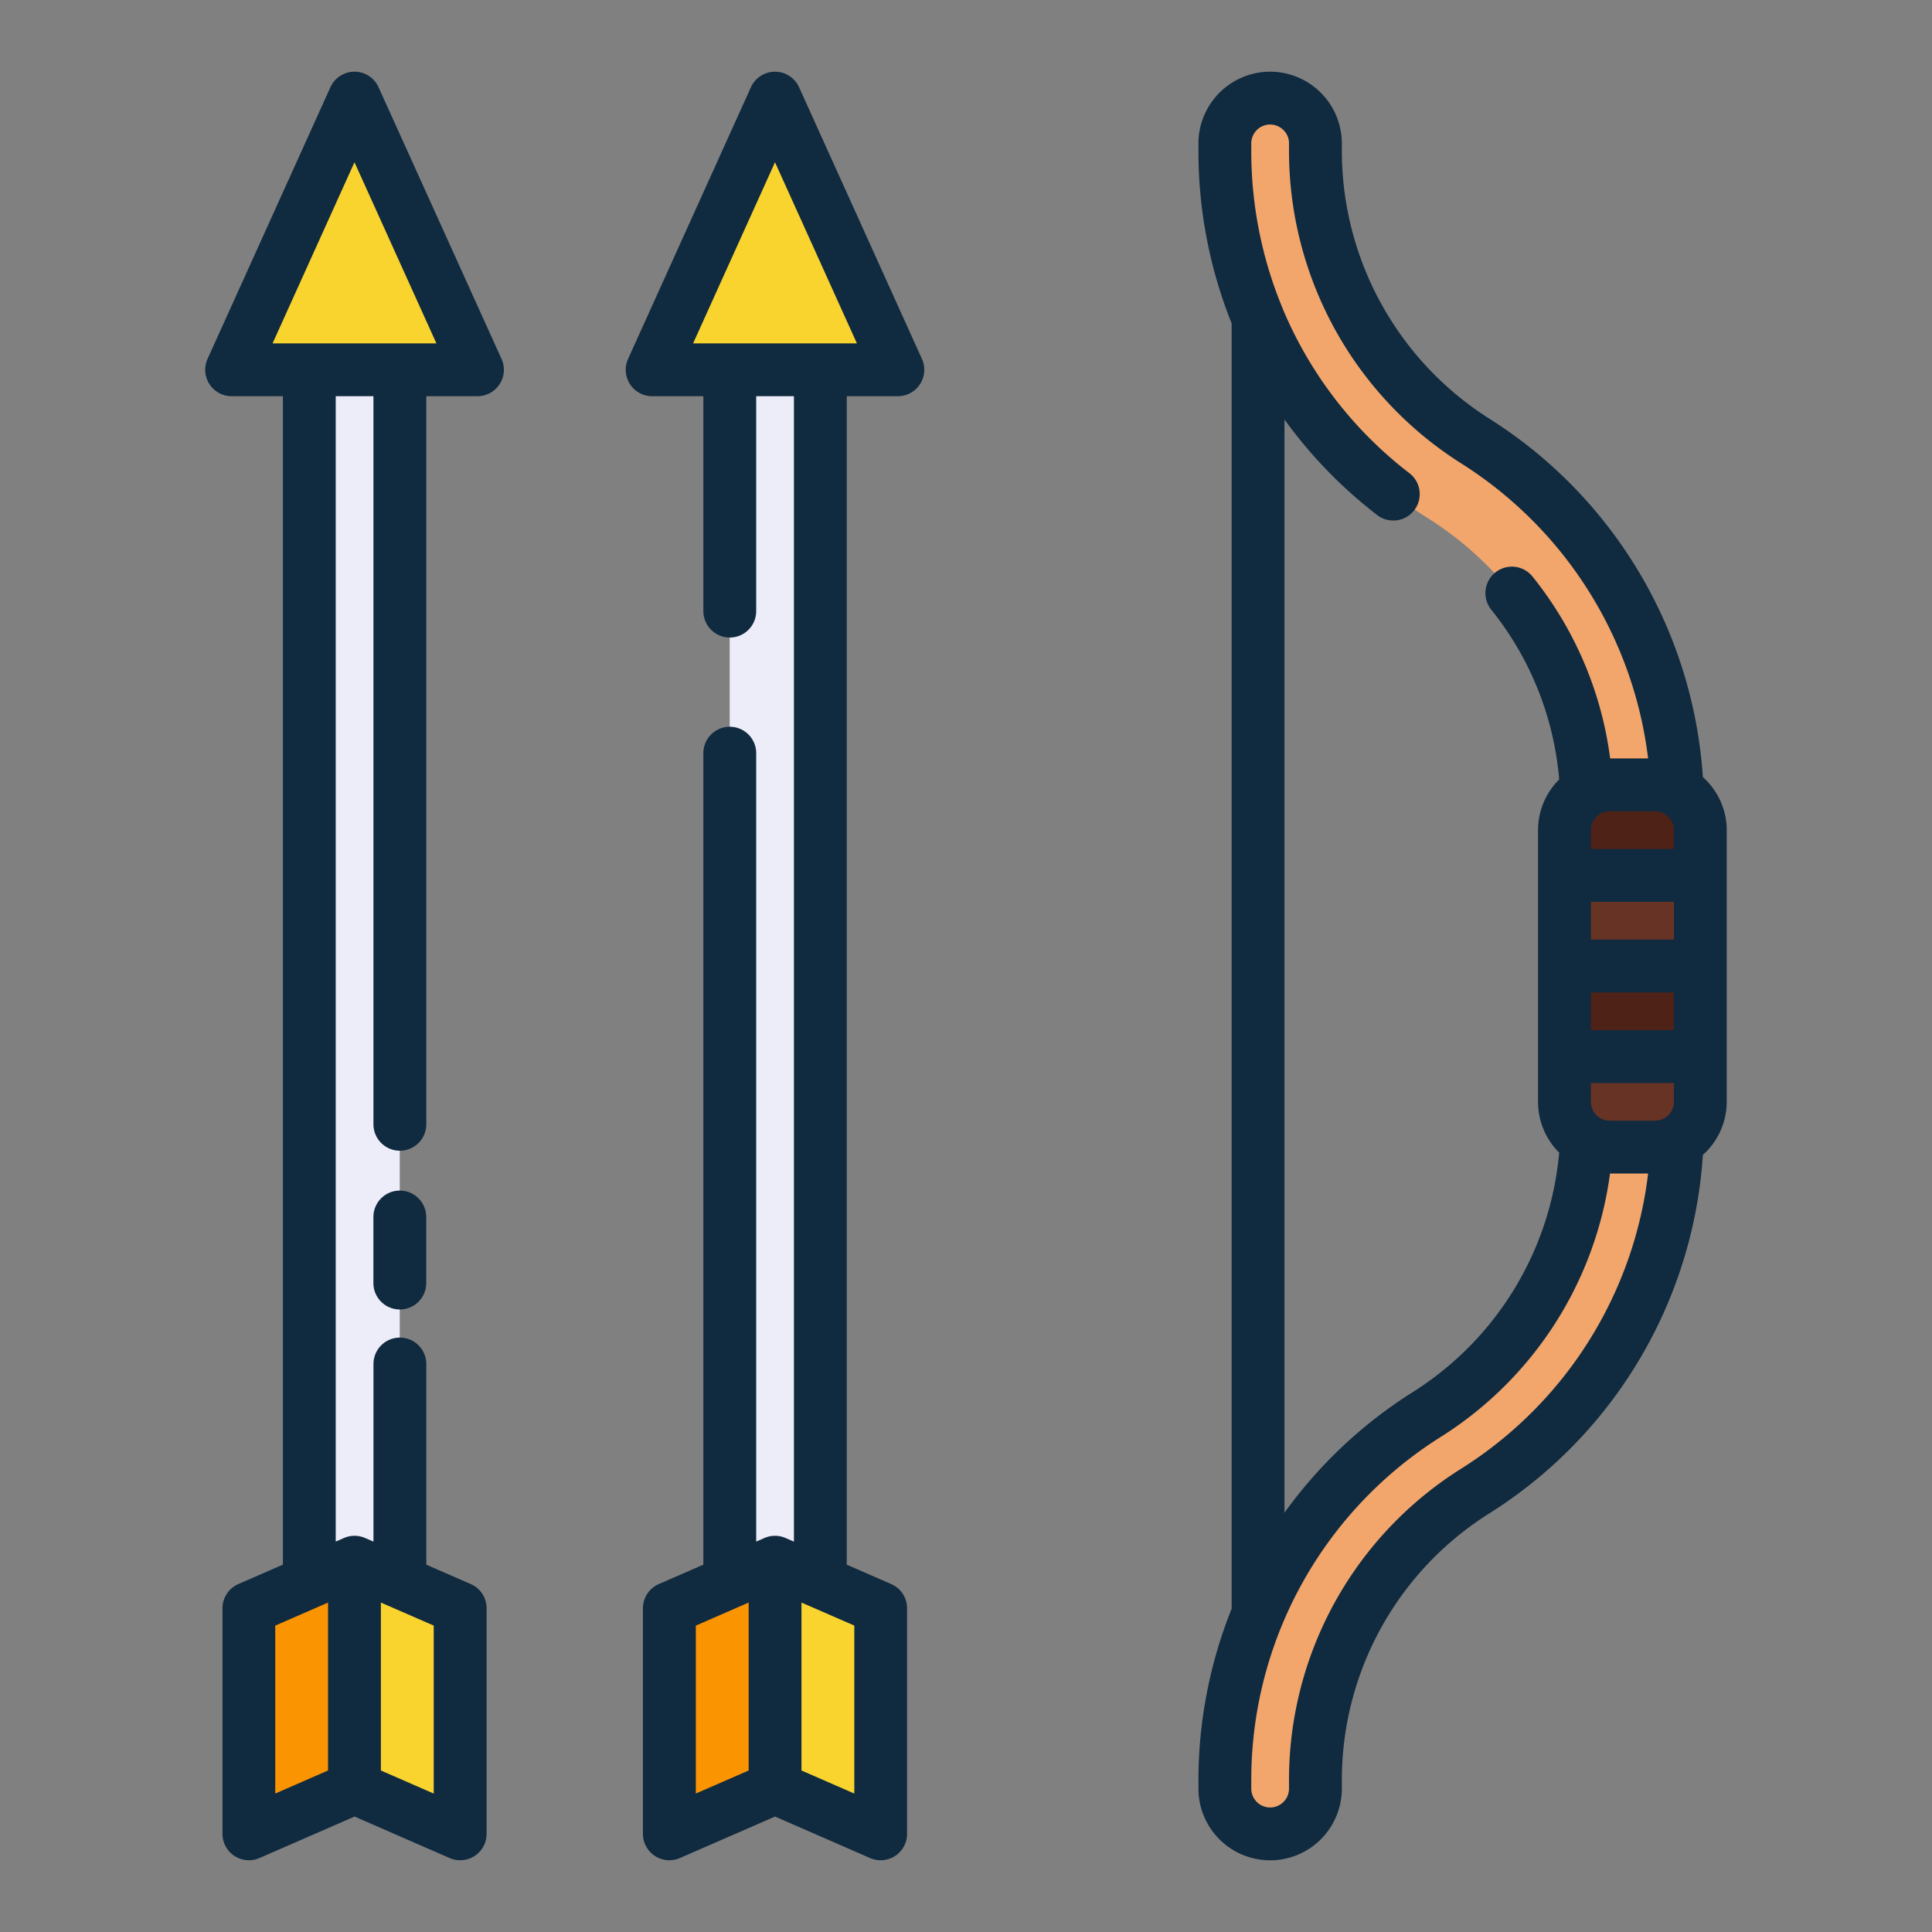 <svg height="512" viewBox="0 0 128 128" width="512" xmlns="http://www.w3.org/2000/svg"><rect x="0" y="0" width="128" height="128" fill="#808080" stroke="none"/><g><g><path d="m84.154 121.5a3 3 0 0 1 -3-3v-.5a28.579 28.579 0 0 1 13.4-24.3 22.611 22.611 0 0 0 10.6-19.222v-20.956a22.611 22.611 0 0 0 -10.601-19.222 28.579 28.579 0 0 1 -13.399-24.3v-.5a3 3 0 0 1 3-3 3 3 0 0 1 3 3v.5a22.836 22.836 0 0 0 10.666 19.267 28.58 28.58 0 0 1 13.334 24.255v20.956a28.67 28.67 0 0 1 -13.372 24.279 22.611 22.611 0 0 0 -10.628 19.243v.5a3 3 0 0 1 -3 3z" fill="#f2a66c"/><rect fill="#663325" height="24" rx="3" width="9" x="103.654" y="52"/><path d="m106.654 52h3a3 3 0 0 1 3 3v3a0 0 0 0 1 0 0h-9a0 0 0 0 1 0 0v-3a3 3 0 0 1 3-3z" fill="#4f2217"/><path d="m103.654 64h9v6h-9z" fill="#4f2217"/><path d="m48.346 18.455h6v91.878h-6z" fill="#ededf9"/><path d="m51.346 103.5v14.946l-7 3.054v-14.946z" fill="#fb9401"/><path d="m51.346 103.5v14.946l7 3.054v-14.946z" fill="#f9d42f"/><path d="m51.346 6.5 8.139 18h-16.278z" fill="#f9d42f"/><path d="m20.485 18.455h6v91.878h-6z" fill="#ededf9"/><path d="m23.485 103.5v14.946l-7 3.054v-14.946z" fill="#fb9401"/><g fill="#f9d42f"><path d="m23.485 103.5v14.946l7 3.054v-14.946z"/><path d="m23.485 6.5 8.139 18h-16.278z"/></g></g><g fill="#102a3f"><path d="m112.82 51.485a30.472 30.472 0 0 0 -14.062-23.693 21.018 21.018 0 0 1 -9.858-17.792v-.5a4.756 4.756 0 0 0 -4.75-4.75 4.756 4.756 0 0 0 -4.75 4.75v.5a30.593 30.593 0 0 0 2.2 11.423v85.16a30.562 30.562 0 0 0 -2.2 11.417v.5a4.75 4.75 0 0 0 9.5 0v-.5a20.866 20.866 0 0 1 9.812-17.76 30.394 30.394 0 0 0 14.108-23.725 4.722 4.722 0 0 0 1.58-3.515v-18a4.722 4.722 0 0 0 -1.58-3.515zm-3.166 2.265a1.251 1.251 0 0 1 1.246 1.25v1.25h-5.5v-1.25a1.25 1.25 0 0 1 1.25-1.25zm1.25 8.5h-5.5v-2.5h5.5zm0 6h-5.5v-2.5h5.5zm-4.25 6a1.25 1.25 0 0 1 -1.254-1.25v-1.25h5.5v1.25a1.251 1.251 0 0 1 -1.25 1.25zm-21.554-46.457a30.525 30.525 0 0 0 6.155 6.34 1.75 1.75 0 0 0 2.134-2.774 26.726 26.726 0 0 1 -8.389-10.867c-.019-.052-.037-.105-.061-.155a27.08 27.08 0 0 1 -2.039-10.337v-.5a1.249 1.249 0 0 1 2.144-.872 1.21 1.21 0 0 1 .356.872v.5a24.5 24.5 0 0 0 11.481 20.747 26.975 26.975 0 0 1 12.311 19.5h-2.515a24.168 24.168 0 0 0 -5.145-12.05 1.75 1.75 0 0 0 -2.732 2.197 20.7 20.7 0 0 1 4.5 11.248 4.734 4.734 0 0 0 -1.4 3.358v18a4.734 4.734 0 0 0 1.4 3.364 20.948 20.948 0 0 1 -9.684 15.856 30.525 30.525 0 0 0 -8.516 8zm11.748 69.485a24.346 24.346 0 0 0 -11.448 20.722v.5a1.25 1.25 0 0 1 -2.5 0v-.5a26.833 26.833 0 0 1 12.583-22.819 24.453 24.453 0 0 0 11.185-17.431h2.525a26.89 26.89 0 0 1 -12.345 19.528z"/><path d="m52.941 5.779a1.751 1.751 0 0 0 -3.19 0l-8.139 18a1.751 1.751 0 0 0 1.595 2.471h3.393v14.238a1.75 1.75 0 0 0 3.5 0v-14.238h2.5v75.887l-.554-.241a1.757 1.757 0 0 0 -1.4 0l-.546.238v-52.234a1.75 1.75 0 0 0 -3.5 0v53.762l-2.954 1.288a1.752 1.752 0 0 0 -1.05 1.605v14.945a1.751 1.751 0 0 0 2.45 1.6l6.3-2.749 6.3 2.749a1.75 1.75 0 0 0 2.45-1.6v-14.946a1.751 1.751 0 0 0 -1.05-1.605l-2.946-1.285v-77.414h3.385a1.75 1.75 0 0 0 1.595-2.471zm-6.841 101.921 3.5-1.526v11.126l-3.5 1.527zm10.5 11.128-3.5-1.528v-11.127l3.5 1.526zm-10.681-96.078 5.427-12 5.427 12z"/><path d="m26.489 78.879a1.75 1.75 0 0 0 -1.75 1.75v4.377a1.75 1.75 0 0 0 3.5 0v-4.377a1.749 1.749 0 0 0 -1.75-1.75z"/><path d="m25.08 5.779a1.75 1.75 0 0 0 -3.189 0l-8.14 18a1.751 1.751 0 0 0 1.6 2.471h3.393v77.411l-2.953 1.288a1.752 1.752 0 0 0 -1.051 1.605v14.946a1.751 1.751 0 0 0 2.45 1.6l6.3-2.749 6.3 2.749a1.749 1.749 0 0 0 2.449-1.6v-14.946a1.751 1.751 0 0 0 -1.05-1.605l-2.946-1.285v-13.294a1.75 1.75 0 0 0 -3.5 0v11.767l-.554-.241a1.754 1.754 0 0 0 -1.4 0l-.547.238v-75.884h2.5v48.238a1.75 1.75 0 0 0 3.5 0v-48.238h3.385a1.75 1.75 0 0 0 1.6-2.471zm-6.845 101.921 3.5-1.526v11.126l-3.5 1.527zm10.5 11.128-3.5-1.527v-11.128l3.5 1.526zm-10.677-96.078 5.427-12 5.428 12z"/></g></g></svg>